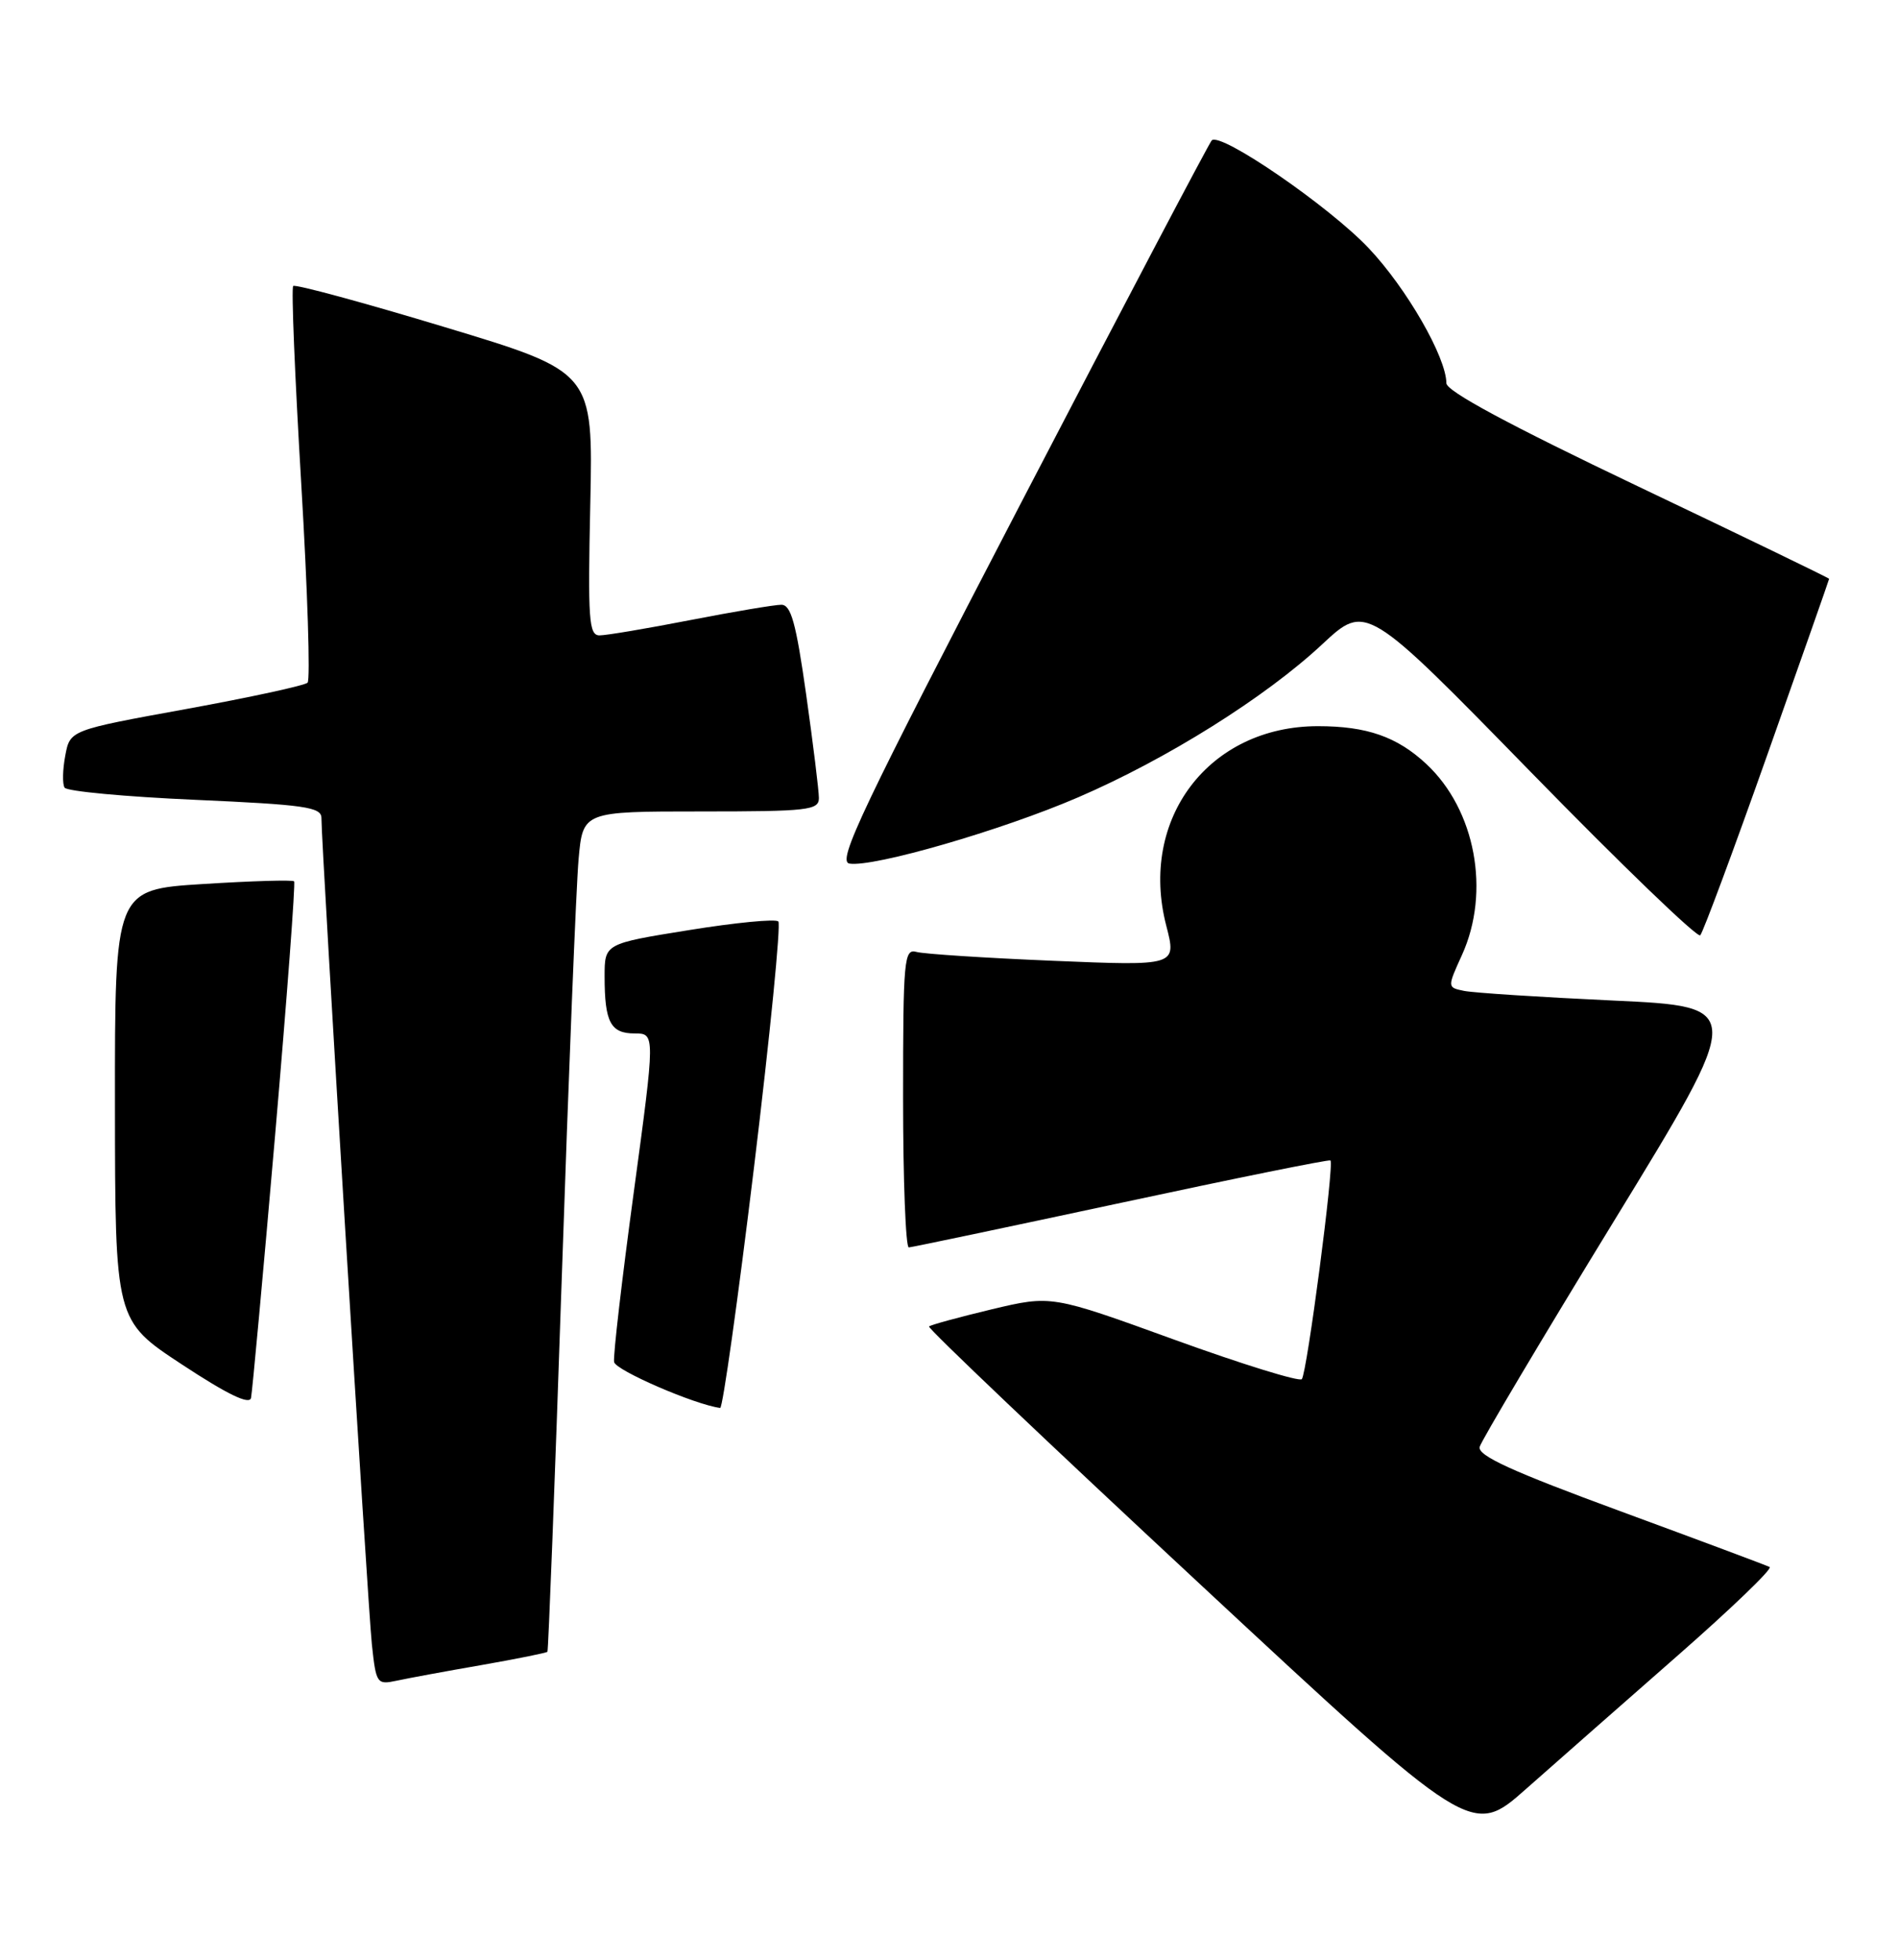 <?xml version="1.0" encoding="UTF-8" standalone="no"?>
<!DOCTYPE svg PUBLIC "-//W3C//DTD SVG 1.1//EN" "http://www.w3.org/Graphics/SVG/1.1/DTD/svg11.dtd" >
<svg xmlns="http://www.w3.org/2000/svg" xmlns:xlink="http://www.w3.org/1999/xlink" version="1.1" viewBox="0 0 248 256">
 <g >
 <path fill="currentColor"
d=" M 219.23 216.25 C 226.23 210.11 231.63 204.92 231.23 204.70 C 230.83 204.49 222.05 201.21 211.72 197.41 C 197.49 192.18 193.03 190.14 193.34 189.00 C 193.57 188.18 201.46 174.90 210.89 159.50 C 228.03 131.50 228.03 131.50 210.76 130.70 C 201.27 130.26 192.51 129.69 191.30 129.44 C 189.10 128.99 189.10 128.99 191.03 124.74 C 194.78 116.48 192.79 105.80 186.38 99.81 C 182.55 96.24 178.60 94.86 172.21 94.86 C 157.98 94.86 148.77 106.97 152.39 120.93 C 153.75 126.18 153.75 126.18 137.63 125.51 C 128.76 125.14 120.71 124.62 119.75 124.35 C 118.13 123.90 118.00 125.28 118.00 143.43 C 118.00 154.19 118.34 162.98 118.75 162.95 C 119.16 162.93 131.65 160.30 146.50 157.12 C 161.35 153.93 173.65 151.44 173.84 151.59 C 174.37 151.99 170.77 179.41 170.10 180.16 C 169.77 180.52 162.27 178.20 153.44 175.00 C 137.39 169.18 137.39 169.18 129.57 171.04 C 125.28 172.07 121.59 173.07 121.39 173.28 C 121.18 173.49 137.05 188.58 156.66 206.81 C 192.31 239.97 192.31 239.97 199.40 233.69 C 203.31 230.23 212.23 222.39 219.23 216.25 Z  M 62.90 217.51 C 67.51 216.70 71.40 215.92 71.53 215.77 C 71.65 215.62 72.50 193.68 73.40 167.00 C 74.30 140.32 75.29 115.69 75.60 112.25 C 76.16 106.00 76.16 106.00 91.58 106.00 C 105.60 106.00 107.00 105.84 107.00 104.25 C 107.00 103.29 106.25 97.21 105.34 90.75 C 104.01 81.37 103.36 79.00 102.09 79.00 C 101.22 79.00 95.87 79.90 90.21 81.00 C 84.56 82.10 79.22 83.00 78.34 83.00 C 76.94 83.00 76.80 80.99 77.13 65.79 C 77.50 48.58 77.50 48.58 58.14 42.74 C 47.49 39.52 38.56 37.10 38.31 37.36 C 38.05 37.61 38.53 49.22 39.36 63.16 C 40.19 77.10 40.56 88.81 40.19 89.18 C 39.81 89.55 32.67 91.10 24.33 92.62 C 9.15 95.38 9.15 95.38 8.53 98.70 C 8.18 100.54 8.14 102.42 8.44 102.89 C 8.73 103.37 16.40 104.08 25.48 104.48 C 39.85 105.12 42.00 105.43 42.00 106.86 C 41.99 110.50 48.06 209.88 48.59 214.81 C 49.14 219.95 49.25 220.10 51.83 219.55 C 53.30 219.23 58.28 218.31 62.90 217.51 Z  M 35.94 148.37 C 37.50 130.29 38.62 115.33 38.43 115.13 C 38.24 114.92 32.89 115.08 26.54 115.48 C 15.00 116.20 15.00 116.20 15.02 144.35 C 15.04 172.50 15.04 172.50 23.77 178.24 C 29.71 182.15 32.60 183.55 32.80 182.61 C 32.96 181.86 34.38 166.45 35.94 148.37 Z  M 98.52 152.50 C 100.62 135.18 102.05 120.72 101.70 120.37 C 101.34 120.01 96.09 120.52 90.03 121.50 C 79.00 123.27 79.00 123.27 79.00 127.55 C 79.00 133.53 79.78 135.00 82.92 135.00 C 85.62 135.00 85.62 135.00 82.81 155.75 C 81.26 167.16 80.10 177.14 80.24 177.92 C 80.44 179.01 90.78 183.49 94.10 183.92 C 94.43 183.96 96.42 169.83 98.52 152.50 Z  M 230.91 98.64 C 235.36 86.07 239.00 75.71 239.00 75.61 C 239.00 75.51 227.75 70.07 214.00 63.52 C 197.19 55.51 189.00 51.10 188.99 50.06 C 188.97 46.65 183.79 37.66 178.85 32.43 C 173.66 26.94 159.47 17.20 158.33 18.34 C 158.00 18.67 146.78 39.99 133.40 65.72 C 112.54 105.84 109.35 112.54 110.99 112.81 C 114.10 113.32 130.90 108.46 140.84 104.17 C 152.44 99.18 165.33 91.10 172.76 84.17 C 178.50 78.82 178.50 78.82 200.00 100.83 C 211.82 112.94 221.80 122.55 222.16 122.18 C 222.52 121.80 226.46 111.22 230.91 98.64 Z "/>
</g>
</svg>